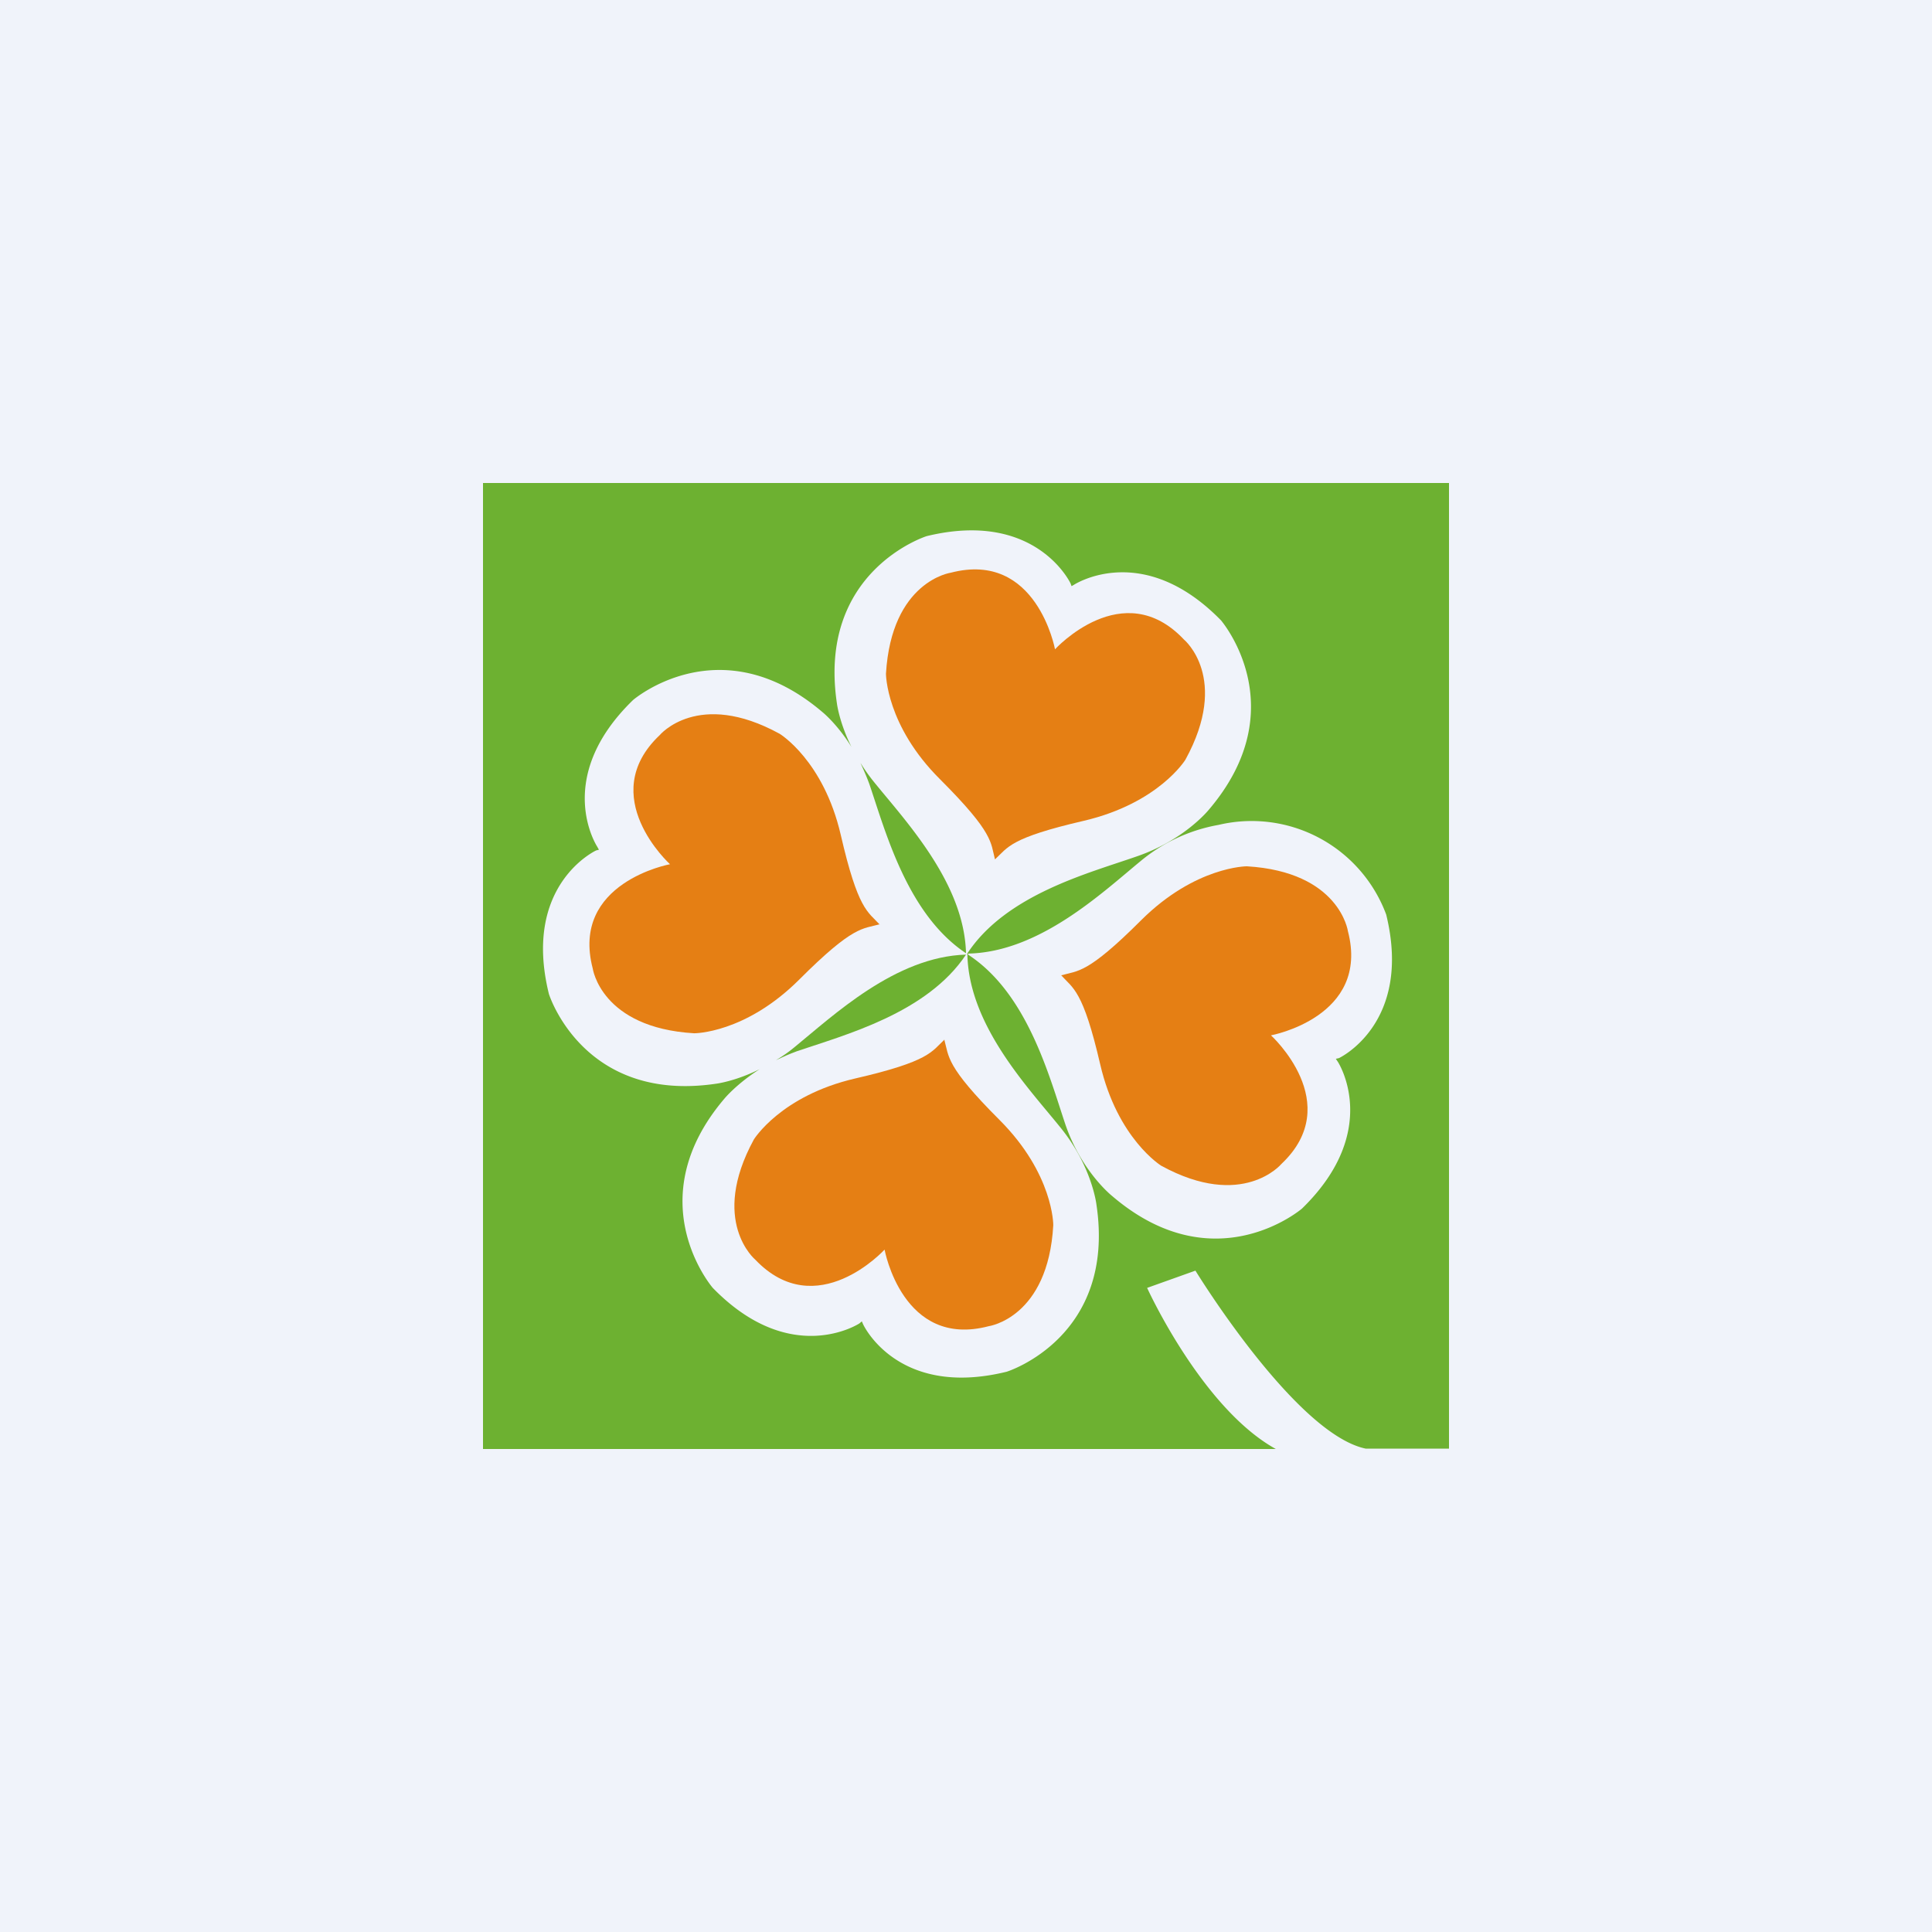 <!-- by TradeStack --><svg width="56" height="56" viewBox="0 0 56 56" xmlns="http://www.w3.org/2000/svg"><path fill="#F0F3FA" d="M0 0h56v56H0z"/><path d="M22.49 30.73c.19-.09.39-.18.61-.26 1.38-.47 3.77-1.1 4.9-2.8-2.05.06-3.85 1.77-4.98 2.69-.18.15-.36.27-.53.37Z" fill="#6DB131"/><path d="M14 14v28h22.98c-2.15-1.19-3.73-4.67-3.73-4.67l1.4-.5s2.9 4.74 4.94 5.16H42V14H14Zm15.18 25.76c-3.17.78-4.16-1.37-4.16-1.37l-.04-.09-.07.06s-1.98 1.3-4.25-1.03c0 0-2.19-2.53.35-5.5 0 0 .35-.42 1.01-.84-.7.35-1.25.42-1.25.42-3.87.58-4.86-2.6-4.86-2.6-.78-3.17 1.37-4.16 1.37-4.16l.08-.02-.05-.09s-1.3-1.98 1.04-4.25c0 0 2.53-2.18 5.5.36 0 0 .42.34.83 1-.35-.7-.42-1.25-.42-1.25-.58-3.86 2.6-4.86 2.6-4.86 3.17-.77 4.17 1.37 4.17 1.37l.03.08.07-.04s1.98-1.3 4.26 1.03c0 0 2.18 2.53-.36 5.5 0 0-.71.88-2.1 1.35-1.37.48-3.78 1.1-4.9 2.82l.01.01c.04 2.06 1.76 3.86 2.68 5 .93 1.13 1.06 2.25 1.06 2.25.58 3.86-2.6 4.85-2.6 4.85Zm9.63-9.09-.09.02.06.09s1.29 1.98-1.04 4.25c0 0-2.53 2.18-5.5-.36 0 0-.89-.7-1.36-2.08-.47-1.4-1.1-3.8-2.82-4.92v-.03c2.06-.04 3.87-1.75 5-2.68a4.85 4.85 0 0 1 2.26-1.05 4.16 4.16 0 0 1 4.86 2.6c.77 3.16-1.37 4.16-1.37 4.16Z" fill="#6DB131"/><path d="M24.94 22.11c.09.2.18.4.26.62.47 1.38 1.1 3.77 2.8 4.9-.05-2.04-1.76-3.84-2.68-4.98a5.12 5.12 0 0 1-.38-.54ZM24.68 21.66Z" fill="#6DB131"/><path d="M28.84 24.91c.38-.35.42-.62 2.58-1.12 2.17-.51 2.94-1.77 2.94-1.77 1.3-2.37-.04-3.48-.04-3.48-1.77-1.88-3.74.28-3.74.28s-.53-2.87-3.02-2.22c0 0-1.72.24-1.88 2.93 0 0 0 1.5 1.57 3.06 1.57 1.57 1.46 1.83 1.59 2.32ZM25.5 26.8c-.35-.38-.63-.43-1.13-2.6-.5-2.16-1.77-2.93-1.77-2.93-2.37-1.3-3.48.04-3.48.04-1.87 1.77.3 3.74.3 3.74s-2.89.53-2.24 3.02c0 0 .24 1.72 2.94 1.88 0 0 1.48.01 3.05-1.56 1.57-1.57 1.83-1.46 2.33-1.6ZM39.07 26.99s-.24-1.72-2.93-1.88c0 0-1.49 0-3.06 1.56-1.57 1.57-1.83 1.46-2.32 1.6.34.38.63.42 1.13 2.58.5 2.16 1.77 2.94 1.77 2.94 2.36 1.29 3.48-.05 3.48-.05 1.87-1.76-.3-3.73-.3-3.73s2.88-.53 2.23-3.02ZM27.38 30.13c-.38.35-.42.63-2.59 1.13-2.16.5-2.94 1.77-2.94 1.77-1.29 2.37.04 3.48.04 3.48 1.78 1.87 3.75-.29 3.75-.29s.52 2.88 3.02 2.22c0 0 1.72-.24 1.87-2.93 0 0 .01-1.48-1.56-3.05-1.57-1.57-1.46-1.83-1.6-2.33Z" fill="#E57F14"/></svg>